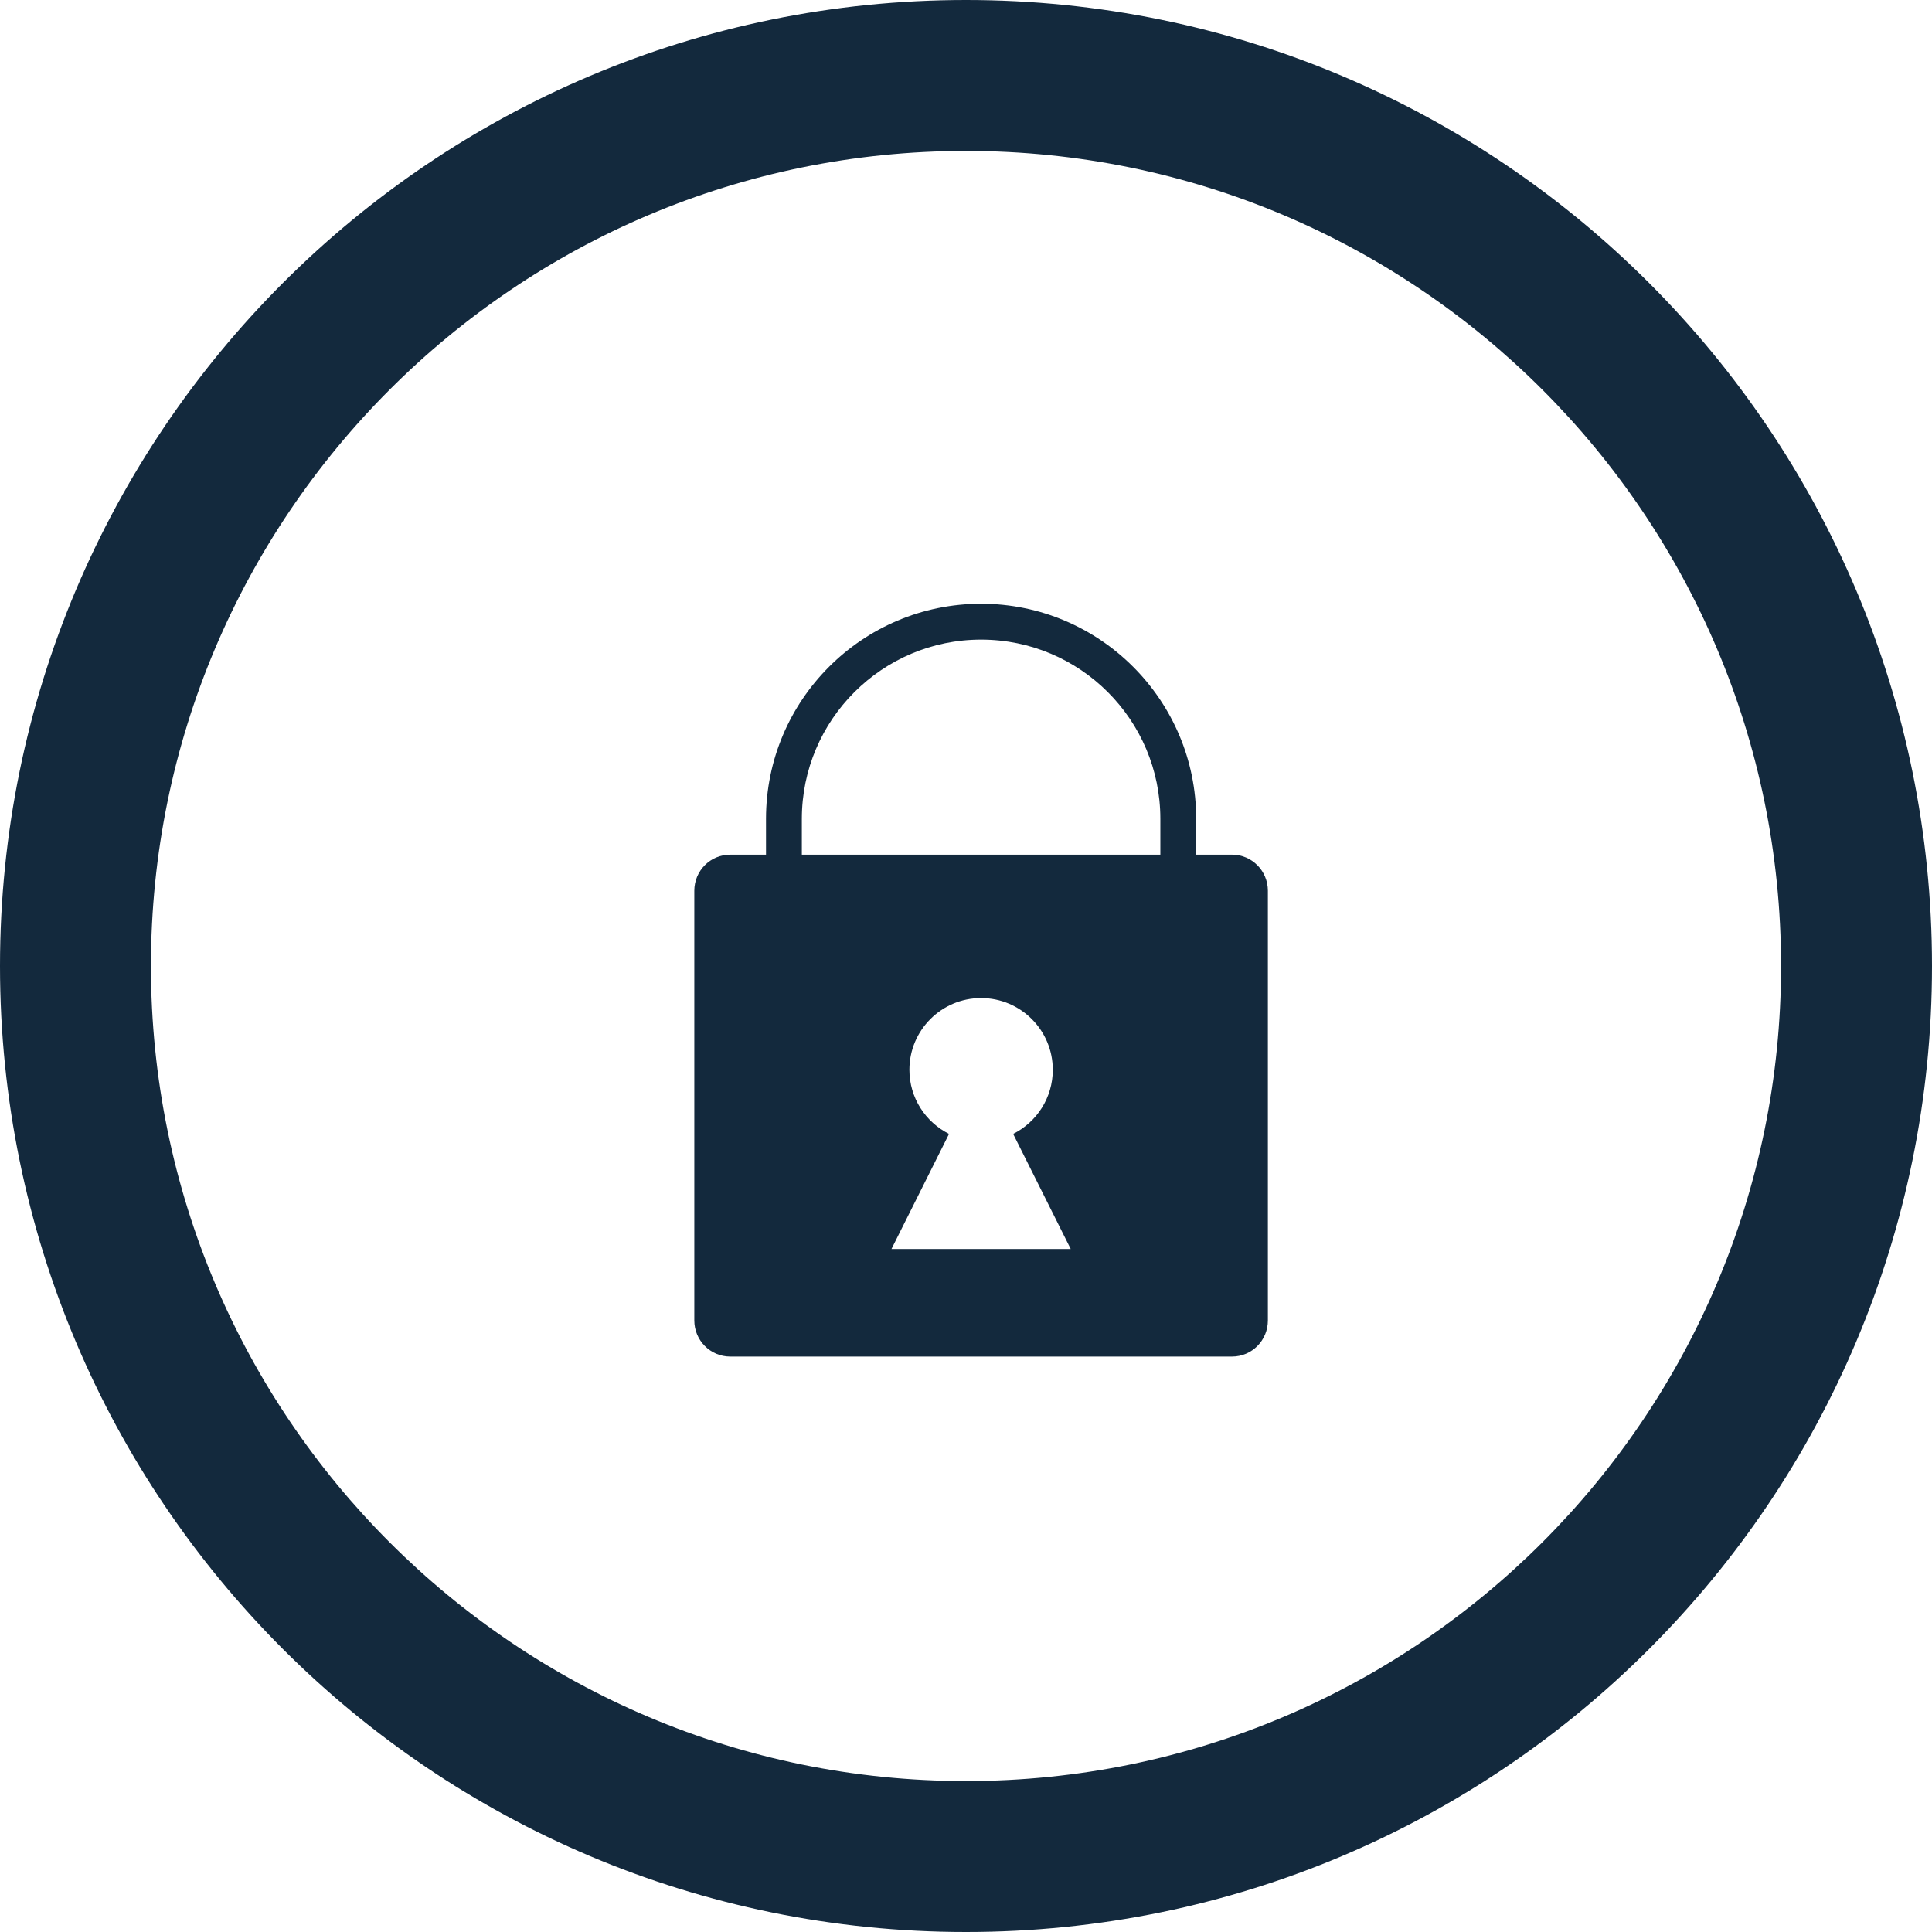<svg fill="#13293D" xmlns="http://www.w3.org/2000/svg" xmlns:xlink="http://www.w3.org/1999/xlink" viewBox="0 0 64 64" version="1.1" x="0px" y="0px"><title>25</title><desc>Created with Sketch.</desc><g stroke="none" stroke-width="1" fill="none" fill-rule="evenodd"><g fill="#13293D"><path d="M32,64 C14.327,64 0,49.673 0,32 C0,14.327 14.327,0 32,0 C49.673,0 64,14.327 64,32 C64,49.673 49.673,64 32,64 Z M32,59 C46.912,59 59,46.912 59,32 C59,17.088 46.912,5 32,5 C17.088,5 5,17.088 5,32 C5,46.912 17.088,59 32,59 Z"></path><path d="M39.625,28.312 L40.811,28.312 C41.468,28.312 42,28.847 42,29.508 L42,43.742 C42,44.402 41.472,44.938 40.811,44.938 L24.189,44.938 C23.532,44.938 23,44.403 23,43.742 L23,29.508 C23,28.848 23.528,28.312 24.189,28.312 L25.375,28.312 L25.375,27.125 C25.375,23.19 28.573,20 32.5,20 C36.435,20 39.625,23.198 39.625,27.125 L39.625,28.312 Z M33.562,37.562 C34.341,37.172 34.875,36.367 34.875,35.438 C34.875,34.126 33.812,33.062 32.5,33.062 C31.188,33.062 30.125,34.126 30.125,35.438 C30.125,36.367 30.659,37.172 31.438,37.562 L29.531,41.375 L35.469,41.375 L33.562,37.562 Z M38.438,28.312 L38.438,27.126 C38.438,23.847 35.779,21.188 32.5,21.188 C29.227,21.188 26.562,23.846 26.562,27.126 L26.562,28.312 L38.438,28.312 Z" fill-rule="nonzero"></path></g></g></svg>